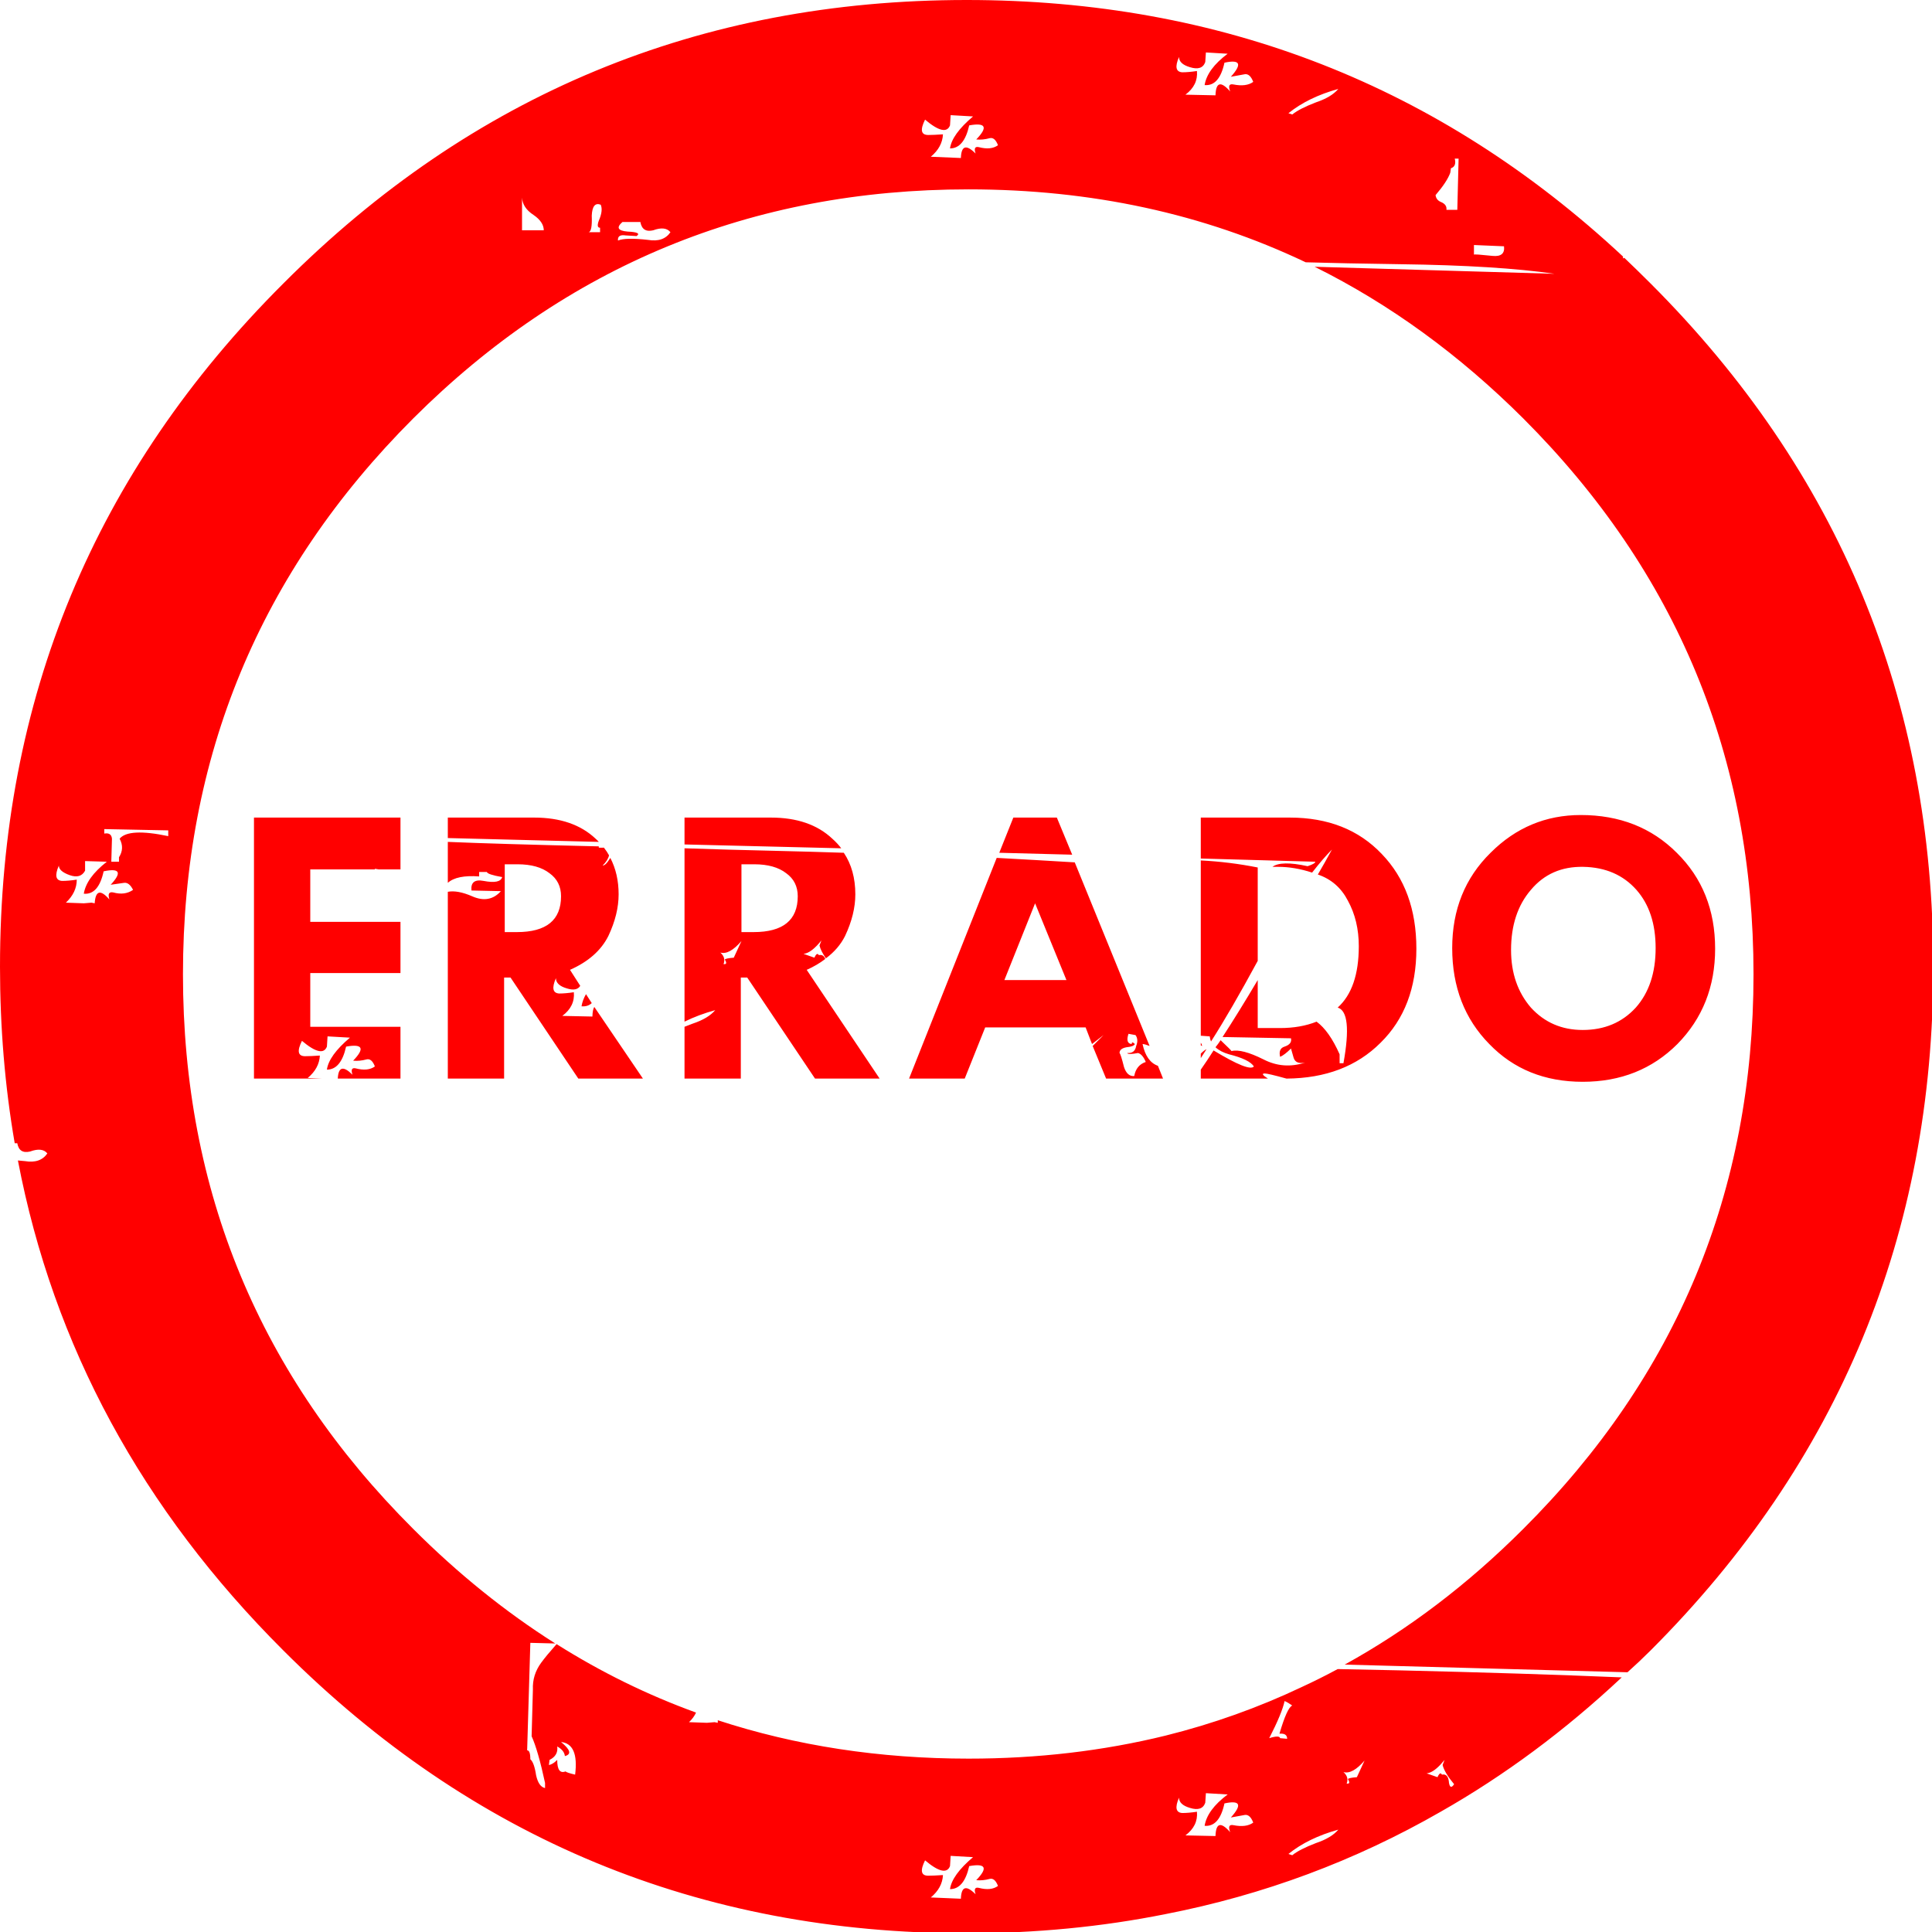 
<svg xmlns="http://www.w3.org/2000/svg" version="1.1" xmlns:xlink="http://www.w3.org/1999/xlink" preserveAspectRatio="none" x="0px" y="0px" width="151px" height="151px" viewBox="0 0 151 151">
<defs>
<g id="Layer0_0_FILL">
<path fill="#FF0000" stroke="none" d="
M 298.3 99.25
L 298.3 99.25 298.3 99.2 298.3 99.25
M 237.2 84.1
L 237.2 84.05 237.5 84.1 239.2 84.1 239.2 80.05 227.75 80.05 227.75 100.45 233.1 100.45 231.95 100.4
Q 232.85 99.65 232.9 98.65 232.15 98.7 231.75 98.7 230.9 98.7 231.5 97.5 233.1 98.85 233.45 97.95
L 233.5 97.15 235.25 97.25
Q 233.6 98.65 233.45 99.75 234.55 99.75 234.95 97.95 236.9 97.6 235.5 99.05 236 99.1 236.55 98.95 236.95 98.85 237.2 99.5 236.65 99.9 235.7 99.65 235.25 99.55 235.45 100.15 234.369 99.069 234.3 100.45
L 239.2 100.45 239.2 96.4 232.15 96.4 232.15 92.2 239.2 92.2 239.2 88.2 232.15 88.2 232.15 84.1 237.2 84.1
M 301.75 98.5
L 301.75 98.85
Q 301.968 98.517 302.2 98.15 301.995 98.249 301.75 98.5
M 301.75 97.85
Q 301.797 97.889 301.85 97.9 301.837 97.757 301.75 97.65
L 301.75 97.85
M 301.75 97.1
L 302.45 97.15
Q 302.473 97.379 302.55 97.55 304.103 95.123 306.2 91.25
L 306.2 83.95
Q 303.979 83.51 301.75 83.4
L 301.75 97.1
M 291.9 83.55
Q 289.094 83.379 285.8 83.2
L 278.95 100.45 283.3 100.45 284.9 96.45 292.75 96.45 293.25 97.75 294.15 97.05
Q 293.78 97.408 293.3 97.9
L 294.35 100.45 298.8 100.45 298.4 99.45
Q 297.491 99.132 297.2 97.75 297.366 97.75 297.75 97.9
L 291.9 83.55
M 288.8 86.75
L 291.25 92.75 286.4 92.75 288.8 86.75
M 295.4 98.45
Q 295.4 98.1 295.95 98 296.5 97.95 296.6 97.75 296.35 97.5 296.35 97.75 295.85 97.7 296.1 96.95
L 296.65 97.05
Q 296.9 97.4 296.7 97.9 296.6 98.5 296 98.45 296.05 98.6 296.85 98.45 297.2 98.55 297.45 99.15 296.7 99.4 296.55 100.25 296 100.3 295.75 99.55 295.5 98.55 295.4 98.45
M 286 82.8
L 291.7 82.95 290.5 80.05 287.1 80.05 286 82.8
M 301.75 80.05
L 301.75 83.25 310.7 83.5
Q 310.7 83.65 310.1 83.85 308.028 83.394 307.35 83.9
L 307.8 83.9
Q 309.084 83.9 310.45 84.35 311.332 83.218 312 82.55 311.451 83.559 310.9 84.5 312.468 85.034 313.25 86.55 314.1 88.1 314.1 90.1 314.1 93.411 312.45 94.9 313.624 95.246 312.9 99.25
L 312.6 99.25 312.6 98.55
Q 311.787 96.721 310.8 96 309.545 96.5 307.95 96.5
L 306.2 96.5 306.2 92.75
Q 304.728 95.236 303.45 97.2
L 308.8 97.3
Q 308.9 97.75 308.3 97.95 307.8 98.1 307.95 98.75 308.3 98.6 308.8 98.1
L 309 98.8
Q 309.15 99.35 309.9 99.2 308.2 99.75 306.65 98.95 304.95 98.1 304.15 98.3 304.15 98.256 303.3 97.45 303.107 97.748 302.9 98 303.286 98.36 303.95 98.55 305.55 98.95 305.9 99.5 305.553 99.946 302.75 98.25 302.233 99.064 301.75 99.75
L 301.75 100.45 307 100.45
Q 306.362 100.05 306.75 100.05 307.006 100.05 308.45 100.45 313.033 100.417 315.8 97.65 318.6 94.9 318.6 90.3 318.6 85.7 315.9 82.9 313.2 80.05 308.7 80.05
L 301.75 80.05
M 262.05 96.15
Q 261.697 96.286 261.4 96.4
L 261.4 100.45 265.8 100.45 265.8 92.55 266.3 92.55 271.6 100.45 276.65 100.45 270.95 91.95
Q 271.763 91.591 272.4 91.1 272.268 90.726 271.9 90.8 271.75 90.55 271.55 91
L 270.7 90.7
Q 271.3 90.65 272.1 89.65
L 271.95 90.05
Q 272.057 90.479 272.45 91.05 273.443 90.315 273.95 89.3 274.75 87.6 274.75 86.05 274.75 84.143 273.85 82.8 271.308 82.715 268.55 82.65 264.724 82.563 261.4 82.45
L 261.4 96
Q 262.472 95.467 263.8 95.1 263.25 95.75 262.05 96.15
M 265.85 83.7
L 266.85 83.7
Q 268.45 83.7 269.35 84.4 270.25 85.05 270.25 86.2 270.25 89 266.8 89
L 265.85 89 265.85 83.7
M 265.25 91
Q 264.6 91.05 264.55 91.15 264.8 91.55 264.45 91.5 264.65 91 264.2 90.6 264.9 90.8 265.85 89.7
L 265.25 91
M 253.35 94.8
Q 253.834 94.842 254.15 94.55
L 253.7 93.85
Q 253.427 94.321 253.35 94.8
M 261.4 80.05
L 261.4 82.15 273.65 82.45
Q 273.356 82.061 272.95 81.7 271.2 80.05 268.15 80.05
L 261.4 80.05
M 255.1 82.4
Q 254.941 82.413 254.7 82.4
L 254.7 82.3
Q 246.72 82.113 242.9 81.95
L 242.9 85.15
Q 243.6 84.52 245.35 84.65
L 245.35 84.3 245.95 84.3
Q 246 84.5 247.15 84.7 247 85.25 245.7 85 244.65 84.8 244.75 85.75
L 247.05 85.8
Q 246.15 86.8 244.8 86.2 243.663 85.707 242.9 85.85
L 242.9 100.45 247.3 100.45 247.3 92.55 247.8 92.55 253.1 100.45 258.15 100.45 254.35 94.85
Q 254.218 95.039 254.2 95.6
L 251.85 95.55
Q 252.85 94.8 252.75 93.7 252.1 93.8 251.6 93.8 250.85 93.75 251.35 92.6 251.35 93.15 252.2 93.4 252.978 93.646 253.25 93.2
L 252.45 91.95
Q 254.6 91 255.45 89.3 256.25 87.6 256.25 86.05 256.25 84.447 255.6 83.2 255.244 83.8 255 83.8 255.418 83.382 255.5 83 255.345 82.711 255.1 82.4
M 250.85 84.4
Q 251.75 85.05 251.75 86.2 251.75 89 248.3 89
L 247.35 89 247.35 83.7 248.35 83.7
Q 249.95 83.7 250.85 84.4
M 254.7 81.95
Q 254.598 81.831 254.45 81.7 252.7 80.05 249.65 80.05
L 242.9 80.05 242.9 81.65 254.7 81.95
M 331.45 79.85
Q 327.35 79.85 324.4 82.8 321.4 85.75 321.4 90.25 321.4 94.8 324.3 97.75 327.15 100.7 331.6 100.7 336.05 100.7 339 97.75 341.95 94.75 341.95 90.3 341.95 85.75 338.95 82.8 336 79.85 331.45 79.85
M 327.55 85.7
Q 329.1 83.85 331.65 83.9 334.25 83.95 335.8 85.7 337.3 87.4 337.3 90.25 337.3 93.15 335.75 94.9 334.15 96.65 331.6 96.65 329.15 96.65 327.55 94.9 326 93.1 326 90.4 326 87.5 327.55 85.7
M 334.75 36.35
L 334.75 36.2
Q 313.246 16.15 283.45 16.15 252.15 16.15 230.05 38.3 207.9 60.4 207.9 91.7 207.9 98.84 209.05 105.5
L 209.25 105.5
Q 209.4 106.35 210.25 106.15 211.2 105.8 211.6 106.3 211.05 107.1 209.85 106.9 209.556 106.866 209.3 106.85 213.456 128.594 230.05 145.15 252.15 167.25 283.45 167.25 291.53 167.25 299 165.75 310.47 163.513 320.5 157.75 327.989 153.494 334.65 147.25 327.13 146.933 317.25 146.7 314.737 146.643 312.45 146.6 311.08 147.339 309.65 148 304.555 150.418 299 151.8 291.675 153.6 283.6 153.6 273.182 153.6 264 150.6 264.007 150.688 264 150.8
L 263.75 150.75 263.15 150.8 261.75 150.75
Q 262.121 150.401 262.3 150 256.612 147.939 251.4 144.65 250.588 145.566 250.2 146.1 249.5 147.05 249.55 148.2
L 249.45 151.85
Q 249.95 152.95 250.5 155.5
L 250.5 155.9
Q 250 155.8 249.8 154.9 249.65 153.9 249.35 153.65 249.35 152.95 249.1 152.95
L 249.35 144.55 251.3 144.6
Q 245.439 140.889 240.2 135.65 222.2 117.7 222.2 92.3 222.2 66.85 240.2 48.85 258.15 30.95 283.6 30.95 297.973 30.95 309.95 36.65 312.871 36.736 317.35 36.8 324.95 36.9 329.4 37.55
L 310.65 37
Q 319.458 41.379 326.95 48.85 344.95 66.85 344.95 92.3 344.95 117.7 326.95 135.65 320.474 142.126 313 146.25
L 335.1 146.85
Q 336.009 146.039 336.9 145.15 359 123.05 359 91.7 359 60.4 336.9 38.3 335.894 37.294 334.85 36.3 334.774 36.338 334.75 36.35
M 325.45 35.4
Q 325.55 36.25 324.55 36.15 323.15 36 323.1 36.05
L 323.1 35.3 325.45 35.4
M 312.5 23.1
Q 311.95 23.75 310.75 24.15 309.45 24.65 308.9 25.1
L 308.6 25
Q 310.15 23.75 312.5 23.1
M 305.85 22.55
Q 305.3 22.95 304.3 22.75 303.8 22.65 304.05 23.3 302.95 22.05 302.9 23.6
L 300.55 23.55
Q 301.55 22.8 301.45 21.7 300.8 21.8 300.3 21.8 299.55 21.75 300.05 20.6 300.05 21.15 300.9 21.4 301.85 21.7 302.1 21
L 302.15 20.25 303.85 20.35
Q 302.25 21.55 302.05 22.8 303.2 22.9 303.6 21.05 305.45 20.65 304.1 22.15 304.15 22.15 305.2 21.95 305.6 21.9 305.85 22.55
M 285.25 26.95
Q 285.65 26.85 285.9 27.5 285.35 27.9 284.4 27.65 283.95 27.55 284.15 28.15 283.05 27.05 283 28.5
L 280.65 28.4
Q 281.55 27.65 281.6 26.65 280.85 26.7 280.45 26.7 279.6 26.7 280.2 25.5 281.8 26.85 282.15 25.95
L 282.2 25.15 283.95 25.25
Q 282.3 26.65 282.15 27.75 283.25 27.75 283.65 25.95 285.6 25.6 284.2 27.05 284.7 27.1 285.25 26.95
M 321.25 29.65
L 321.3 29.3
Q 321.75 29.15 321.6 28.55
L 321.9 28.55 321.8 32.55 320.95 32.55
Q 321 32.15 320.55 31.95 320.15 31.8 320.1 31.4 321 30.35 321.25 29.65
M 256.55 33.5
L 257.95 33.5
Q 258.1 34.35 258.95 34.15 259.9 33.8 260.3 34.3 259.75 35.1 258.55 34.9 256.8 34.7 256.2 34.95 256.15 34.45 256.8 34.55 257.6 34.6 257.65 34.6 258.1 34.3 256.95 34.25 255.8 34.15 256.55 33.5
M 254.85 32.15
Q 255.05 32.6 254.7 33.4 254.5 33.95 254.8 33.95
L 254.8 34.3 253.9 34.3
Q 254.2 34.25 254.15 33 254.2 31.9 254.85 32.15
M 249.6 32.95
Q 250.4 33.5 250.4 34.15
L 248.7 34.15 248.7 31.6
Q 248.75 32.4 249.6 32.95
M 216.65 81.7
Q 216.6 81.2 216.05 81.3
L 216.05 80.95 221.05 81.05 221.05 81.5
Q 217.95 80.85 217.25 81.7 217.65 82.45 217.2 83.15
L 217.2 83.5 216.6 83.5 216.65 81.7
M 213.35 84.55
Q 214.2 84.85 214.55 84.2
L 214.55 83.45 216.25 83.5
Q 214.65 84.75 214.45 86 215.6 86.1 216 84.25 217.9 83.85 216.55 85.3 216.6 85.3 217.6 85.15 218 85.1 218.3 85.7 217.65 86.15 216.75 85.9 216.25 85.8 216.45 86.45 215.4 85.25 215.3 86.75
L 215.05 86.7 214.45 86.75 213.05 86.7
Q 213.9 85.9 213.9 84.9 213.25 85 212.75 85 212 84.95 212.5 83.8 212.5 84.25 213.35 84.55
M 280.65 164.45
Q 281.55 163.7 281.6 162.7 280.85 162.75 280.45 162.75 279.6 162.75 280.2 161.55 281.8 162.9 282.15 162
L 282.2 161.2 283.95 161.3
Q 282.3 162.7 282.15 163.8 283.25 163.8 283.65 162 285.6 161.65 284.2 163.1 284.7 163.15 285.25 163 285.65 162.9 285.9 163.55 285.35 163.95 284.4 163.7 283.95 163.6 284.15 164.2 283.05 163.1 283 164.55
L 280.65 164.45
M 251.45 153.7
Q 251.1 154.05 250.8 154.1
L 250.85 153.7
Q 251.55 153.35 251.45 152.65 252 152.95 252.05 153.4 252.85 153.2 251.75 152.3 253.15 152.45 252.85 154.85 252.2 154.7 252.1 154.6 251.45 154.85 251.45 153.7
M 320.8 153.7
L 320.65 154.1
Q 320.8 154.7 321.55 155.6 321.25 156.05 321.15 155.5 321.1 154.75 320.6 154.85 320.553 154.771 320.5 154.75 320.387 154.742 320.25 155.05
L 319.4 154.75
Q 319.885 154.71 320.5 154.05 320.646 153.892 320.8 153.7
M 314.55 153.75
L 313.95 155.05
Q 313.3 155.1 313.25 155.2 313.5 155.6 313.15 155.55 313.35 155.05 312.9 154.65 313.6 154.85 314.55 153.75
M 307.9 151.65
Q 308.5 151.6 308.5 152.05
L 307.95 152
Q 307.9 151.75 307.1 152 308.1 150.05 308.3 149.1 308.55 149.2 308.9 149.45 308.5 149.6 307.9 151.65
M 304.3 158.8
Q 303.8 158.7 304.05 159.35 302.95 158.1 302.9 159.65
L 300.55 159.6
Q 301.55 158.85 301.45 157.75 300.8 157.85 300.3 157.85 299.55 157.8 300.05 156.65 300.05 157.2 300.9 157.45 301.85 157.75 302.1 157.05
L 302.15 156.3 303.85 156.4
Q 302.25 157.6 302.05 158.85 303.2 158.95 303.6 157.1 305.45 156.7 304.1 158.2 304.15 158.2 305.2 158 305.6 157.95 305.85 158.6 305.3 159 304.3 158.8
M 312.5 159.15
Q 311.95 159.8 310.75 160.2 309.45 160.7 308.9 161.15
L 308.6 161.05
Q 310.15 159.8 312.5 159.15 Z"/>
</g>
</defs>

<g transform="matrix( 1, 0, 0, 1, -207.9,-16.15) ">
<use xlink:href="#Layer0_0_FILL"/>
</g>
</svg>
